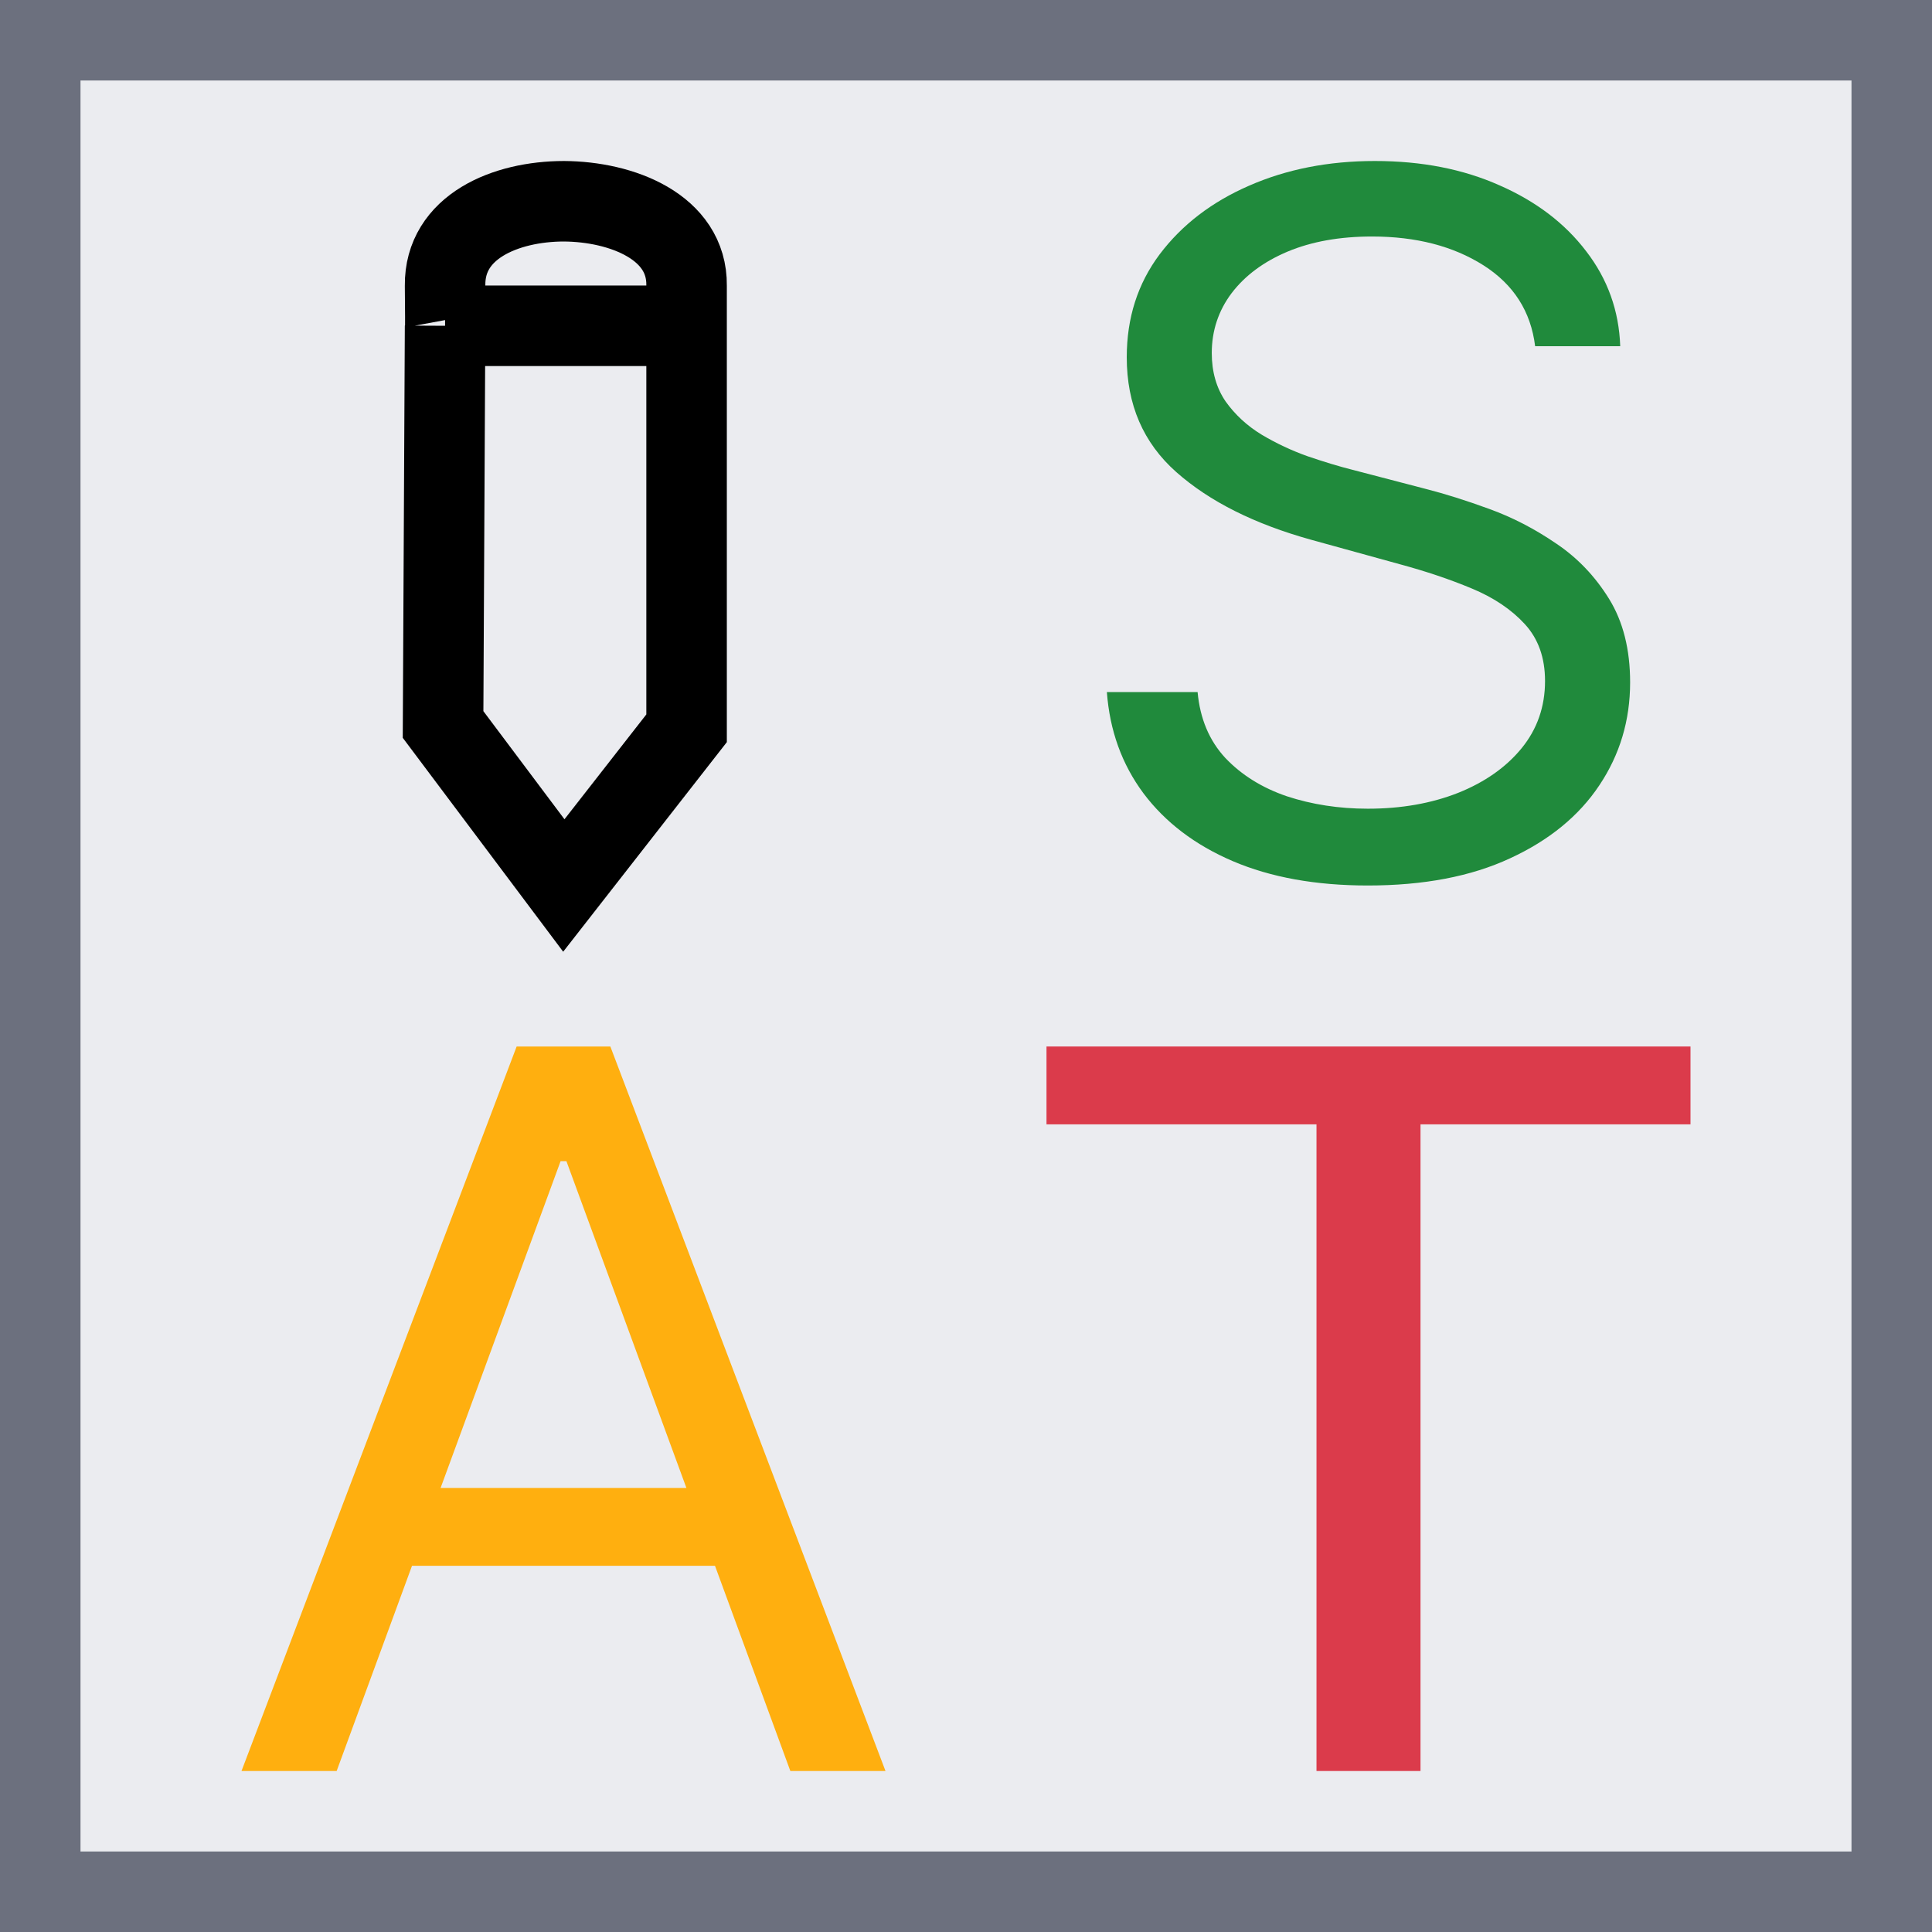 <svg width="24" height="24" viewBox="0 0 24 24" fill="none" xmlns="http://www.w3.org/2000/svg">
<rect width="24" height="24" fill="#EBECF0"/>
<path d="M8.529 4.047L8.529 3.547C8.538 2.819 7.725 2.504 7.004 2.5C6.28 2.501 5.521 2.816 5.529 3.547C5.536 4.277 5.529 4.047 5.529 4.047M8.529 4.047L5.529 4.047M8.529 4.047L8.529 8.584L8.529 9.047L7.004 11L5.504 9L5.529 4.047" stroke="black" stroke-miterlimit="10"/>
<path d="M19.07 4.301C19.017 3.869 18.803 3.534 18.427 3.295C18.051 3.057 17.59 2.938 17.044 2.938C16.645 2.938 16.295 3 15.996 3.125C15.699 3.25 15.467 3.422 15.3 3.641C15.136 3.859 15.053 4.108 15.053 4.386C15.053 4.619 15.111 4.82 15.225 4.987C15.343 5.152 15.492 5.29 15.675 5.401C15.857 5.509 16.047 5.598 16.247 5.669C16.447 5.737 16.63 5.793 16.797 5.835L17.713 6.074C17.948 6.134 18.21 6.216 18.497 6.321C18.788 6.426 19.065 6.57 19.33 6.751C19.597 6.93 19.817 7.161 19.99 7.442C20.163 7.723 20.25 8.068 20.25 8.477C20.25 8.949 20.122 9.375 19.867 9.756C19.614 10.136 19.244 10.439 18.757 10.663C18.273 10.888 17.684 11 16.991 11C16.345 11 15.786 10.899 15.313 10.697C14.844 10.496 14.474 10.214 14.204 9.854C13.936 9.493 13.785 9.074 13.75 8.597H14.877C14.907 8.926 15.021 9.199 15.221 9.415C15.423 9.628 15.679 9.787 15.987 9.892C16.298 9.994 16.633 10.046 16.991 10.046C17.408 10.046 17.782 9.98 18.114 9.849C18.446 9.716 18.709 9.531 18.902 9.295C19.096 9.057 19.193 8.778 19.193 8.46C19.193 8.17 19.109 7.935 18.942 7.753C18.775 7.571 18.555 7.423 18.282 7.31C18.009 7.196 17.713 7.097 17.396 7.011L16.287 6.705C15.582 6.509 15.024 6.229 14.613 5.865C14.202 5.501 13.997 5.026 13.997 4.438C13.997 3.949 14.133 3.523 14.406 3.159C14.682 2.793 15.052 2.509 15.516 2.307C15.983 2.102 16.504 2 17.079 2C17.661 2 18.177 2.101 18.629 2.303C19.081 2.501 19.44 2.774 19.704 3.121C19.971 3.467 20.112 3.861 20.127 4.301H19.07Z" fill="#208A3C"/>
<path d="M13 13.967V13H21V13.967H17.646V22H16.354V13.967H13Z" fill="#DB3B4B"/>
<path d="M4.182 22H3L6.418 13H7.582L11 22H9.818L7.036 14.424H6.964L4.182 22ZM4.618 18.484H9.382V19.451H4.618V18.484Z" fill="#FFAF0F"/>
<rect x="0.5" y="0.5" width="23" height="23" stroke="#6C707E"/>
</svg>
